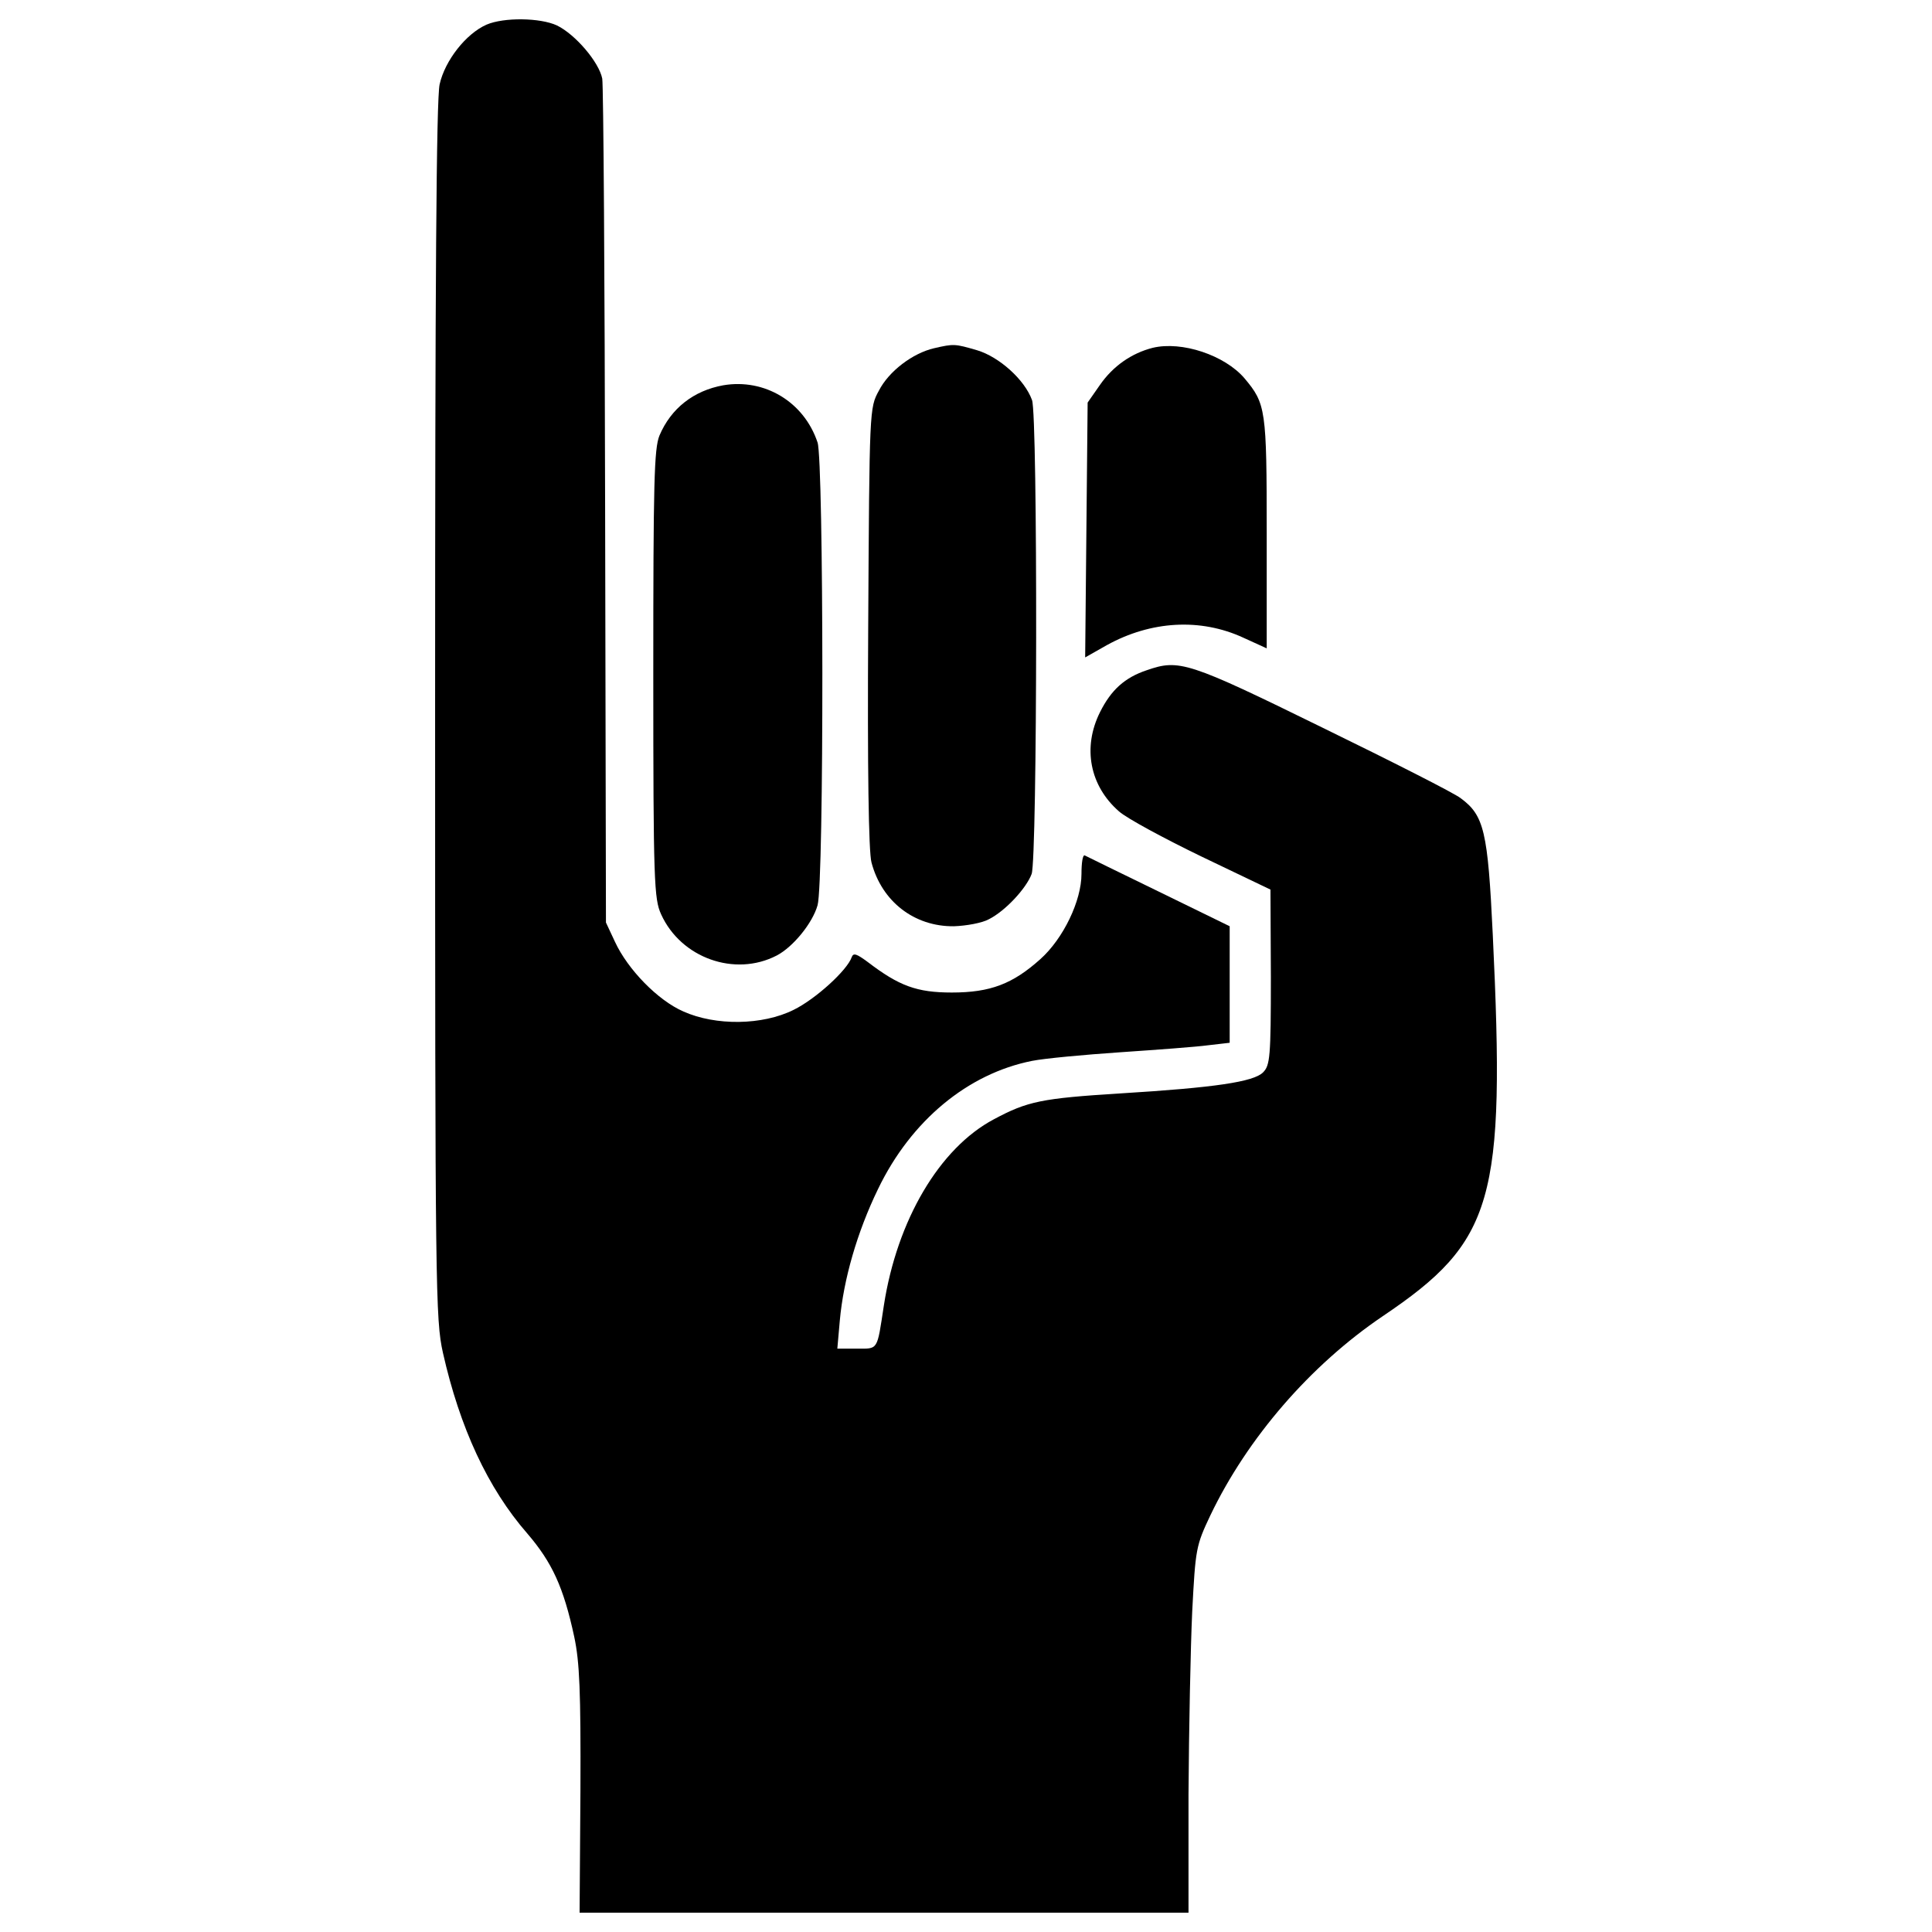 <?xml version="1.0" encoding="utf-8"?>
<!-- Svg Vector Icons : http://www.onlinewebfonts.com/icon -->
<!DOCTYPE svg PUBLIC "-//W3C//DTD SVG 1.1//EN" "http://www.w3.org/Graphics/SVG/1.1/DTD/svg11.dtd">
<svg version="1.1" xmlns="http://www.w3.org/2000/svg" xmlns:xlink="http://www.w3.org/1999/xlink" x="0px" y="0px" viewBox="0 0 1000 1000" enable-background="new 0 0 1000 1000" xml:space="preserve">
<g><g transform="translate(0,511) scale(0.1,-0.1)"><path d="M2518.4,4982.5c-106.5-46.9-215.2-185.4-242.9-309c-17.1-78.8-23.4-1031.4-23.4-3247.6c0-2996.1,2.1-3145.3,40.5-3317.9c87.4-387.8,232.3-701.1,436.8-935.5c127.9-149.2,187.5-277,242.9-534.9c27.7-130,34.1-281.3,32-794.8L3000-4790h1576.9h1574.8v613.7c2.1,336.7,10.7,762.9,19.2,946.2c17,323.9,19.2,338.8,93.8,496.5c191.8,400.6,517.8,777.8,892.9,1031.4c575.4,387.8,635,596.7,569,1973.3c-25.6,537-44.8,618-166.2,707.5c-32,25.6-355.8,189.7-718.1,366.5c-694.7,341-739.4,353.7-905.7,296.2c-115.1-38.3-185.4-102.3-242.9-217.3c-91.6-183.3-53.3-381.4,98-513.6c40.5-36.2,234.4-140.6,428.3-234.4l355.9-170.5l2.1-451.8c0-415.5-4.3-458.2-40.5-494.4c-49-49-249.3-78.8-737.3-108.7c-409.1-25.6-481.6-40.5-656.3-134.2c-281.3-149.2-500.8-522.1-569-963.2c-36.2-236.5-27.7-223.8-140.6-223.8H4334l12.8,144.9c19.2,213.1,89.5,458.1,198.2,681.9c170.5,353.8,464.5,596.7,797,662.7c63.9,12.8,270.6,32,458.1,44.7c187.5,12.8,392.1,27.7,453.9,36.2l110.8,12.8V13.2v302.6l-366.5,179c-202.4,98-375,183.3-383.6,187.5c-10.7,4.3-17-38.3-17-95.9c0-138.5-93.8-334.6-213.1-441.1C5241.8,17.4,5126.7-27.3,4926.4-27.3c-181.1,0-272.8,34.1-434.7,157.7c-57.5,42.6-74.6,49-83.1,25.6c-23.4-68.2-187.5-217.4-300.5-272.8c-162-81-404.9-83.1-571.1-8.5C3404.9-67.8,3249.4,92,3183.3,234.8l-46.9,100.2l-4.3,2150.1c-2.1,1182.7-8.5,2180-14.9,2218.3c-17.1,85.2-138.5,228-234.4,274.9C2795.5,5018.7,2608,5020.9,2518.4,4982.5z"/><path d="M4834.8,3307.6c-110.8-25.6-234.4-119.3-285.6-219.5c-49-89.5-49-91.6-55.4-1225.3c-4.3-730.9,2.1-1163.5,17-1216.8c53.3-202.4,221.6-332.4,426.2-330.3c63.9,2.1,147,17,181.1,36.2c85.2,42.6,193.9,159.8,221.6,234.4c29.8,78.8,32,2376,2.1,2452.7c-38.4,106.5-170.5,223.7-283.4,257.8C4941.3,3331,4937.1,3331,4834.8,3307.6z"/><path d="M5966.3,3309.7c-108.7-27.7-204.6-93.8-272.8-191.8l-63.9-91.6l-6.4-658.5l-6.4-660.6l112.9,63.9c228,125.7,483.7,140.6,705.3,38.4l121.5-55.4v596.7c0,641.4-4.3,669.1-115.1,801.2C6339.2,3271.4,6117.6,3345.9,5966.3,3309.7z"/><path d="M3743.7,3115.8c-153.4-27.7-270.6-119.3-330.3-260c-27.7-68.2-32-240.8-32-1235.9c0-1074,4.3-1163.5,40.5-1242.3c102.3-225.9,381.4-326,598.8-213.1c85.2,44.7,185.4,168.3,211,260c34.1,117.2,32,2299.3,0,2395.2C4161.4,3030.6,3956.8,3152,3743.7,3115.8z"/></g></g>
</svg>